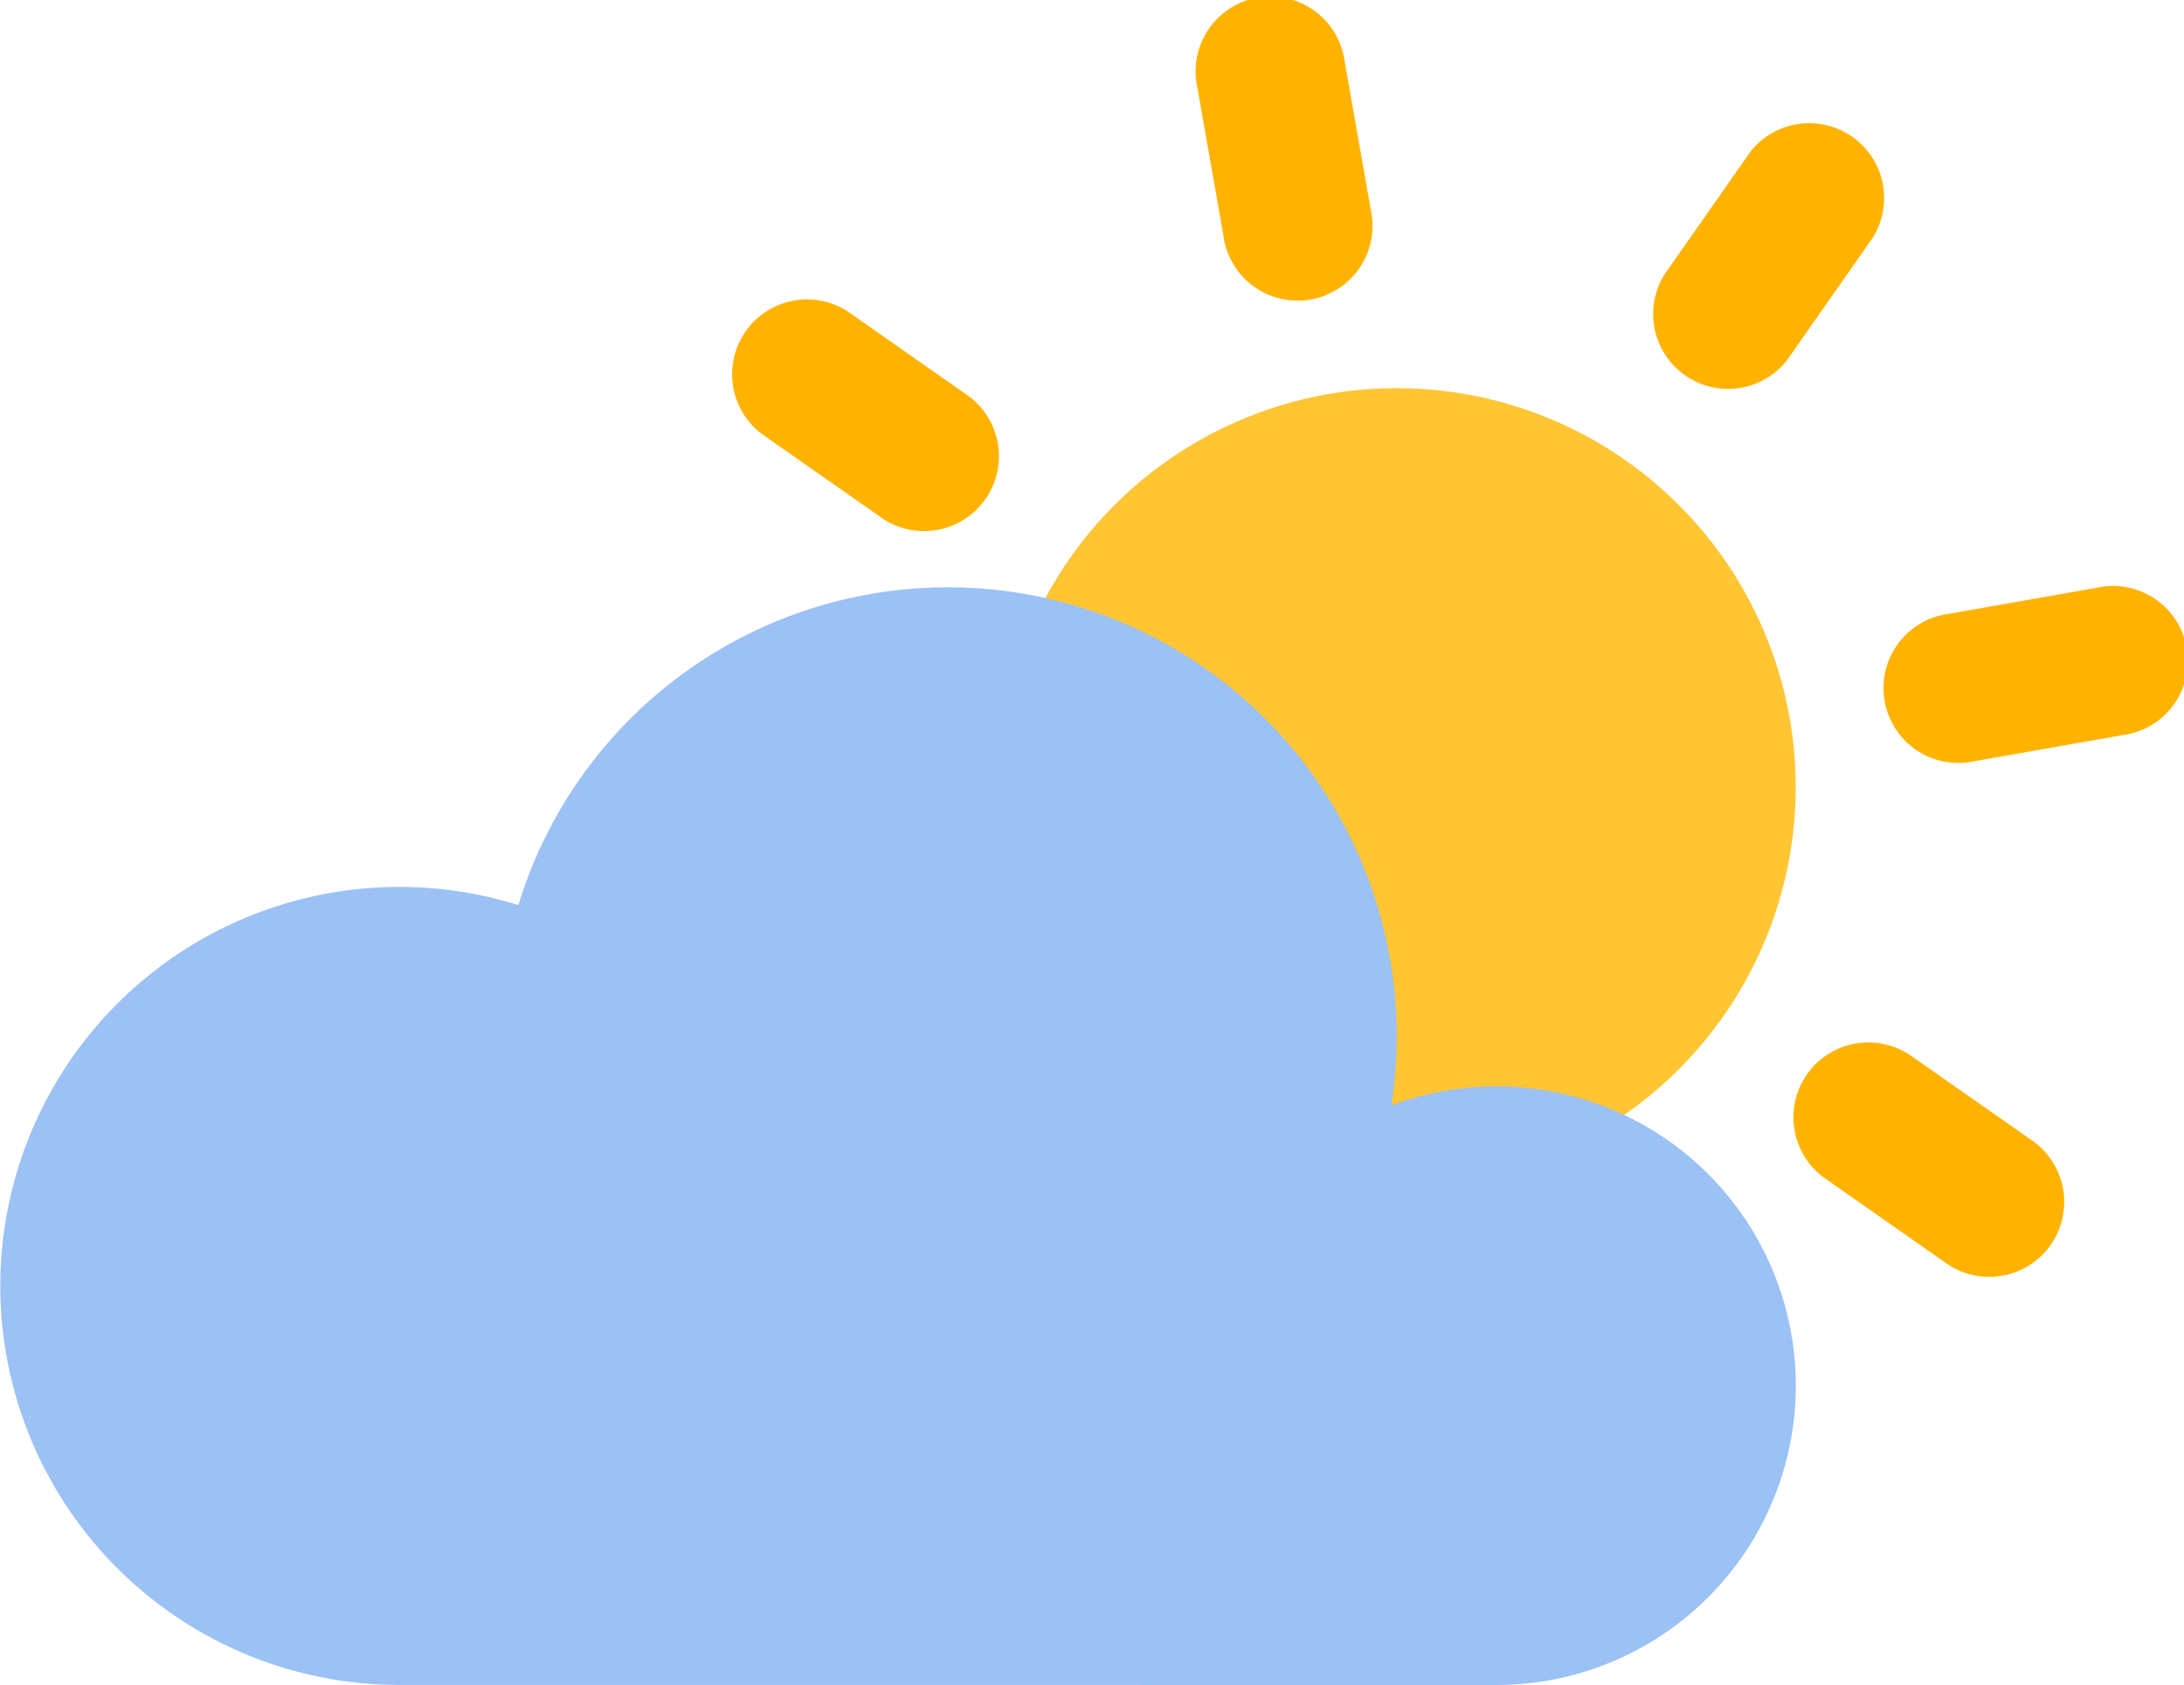 <svg xmlns="http://www.w3.org/2000/svg" width="46.658" height="36" viewBox="0 0 46.658 36"><defs><linearGradient id="a" x1="-33.421" y1="44.39" x2="-33.509" y2="44.304" gradientUnits="objectBoundingBox"><stop offset="0" stop-color="#ffb301"/><stop offset="1" stop-color="#ffc533"/></linearGradient><linearGradient id="b" x1="-15.457" y1="33.289" x2="-15.457" y2="33.198" gradientUnits="objectBoundingBox"><stop offset="0" stop-color="#9fc7ff"/><stop offset="1" stop-color="#9bc1f5"/></linearGradient><radialGradient id="c" cx=".555" cy=".101" r=".582" gradientTransform="matrix(0 -1 -.719 0 14.709 27.89)" gradientUnits="objectBoundingBox"><stop offset="0" stop-color="#486da8" stop-opacity=".4"/><stop offset="1" stop-color="#486da8" stop-opacity="0"/></radialGradient></defs><g transform="translate(-2 -2.109)"><circle cx="8.525" cy="8.525" r="8.525" transform="translate(23.313 10.402)" fill="url(#a)"/><path d="M30.729 3.433l.554 3.148a1.6 1.6 0 11-3.148.554l-.554-3.148a1.6 1.6 0 113.148-.554zM42.01 7.186l-1.833 2.619a1.6 1.6 0 01-2.618-1.832l1.833-2.619a1.6 1.6 0 012.618 1.832zM20.098 8.755l2.619 1.833a1.6 1.6 0 01-1.833 2.619l-2.619-1.833a1.6 1.6 0 011.833-2.619zm22.7 15.891l2.619 1.833A1.6 1.6 0 0143.58 29.1l-2.621-1.835a1.6 1.6 0 011.835-2.62zm4.54-6.829l-3.148.554a1.6 1.6 0 11-.554-3.148l3.148-.554a1.6 1.6 0 11.55 3.148z" fill="#ffb300"/><path d="M10.525 31.444a8.525 8.525 0 112.549-16.662 9.592 9.592 0 0118.651 4.28 6.395 6.395 0 112.244 12.383z" transform="translate(0 6.665)" fill="url(#b)"/><path d="M12.656 14.2a9.591 9.591 0 0019.068 1.471 6.395 6.395 0 112.245 12.379H10.525a8.525 8.525 0 112.549-16.662 9.551 9.551 0 00-.418 2.812z" transform="translate(0 10.059)" fill="url(#c)"/></g></svg>